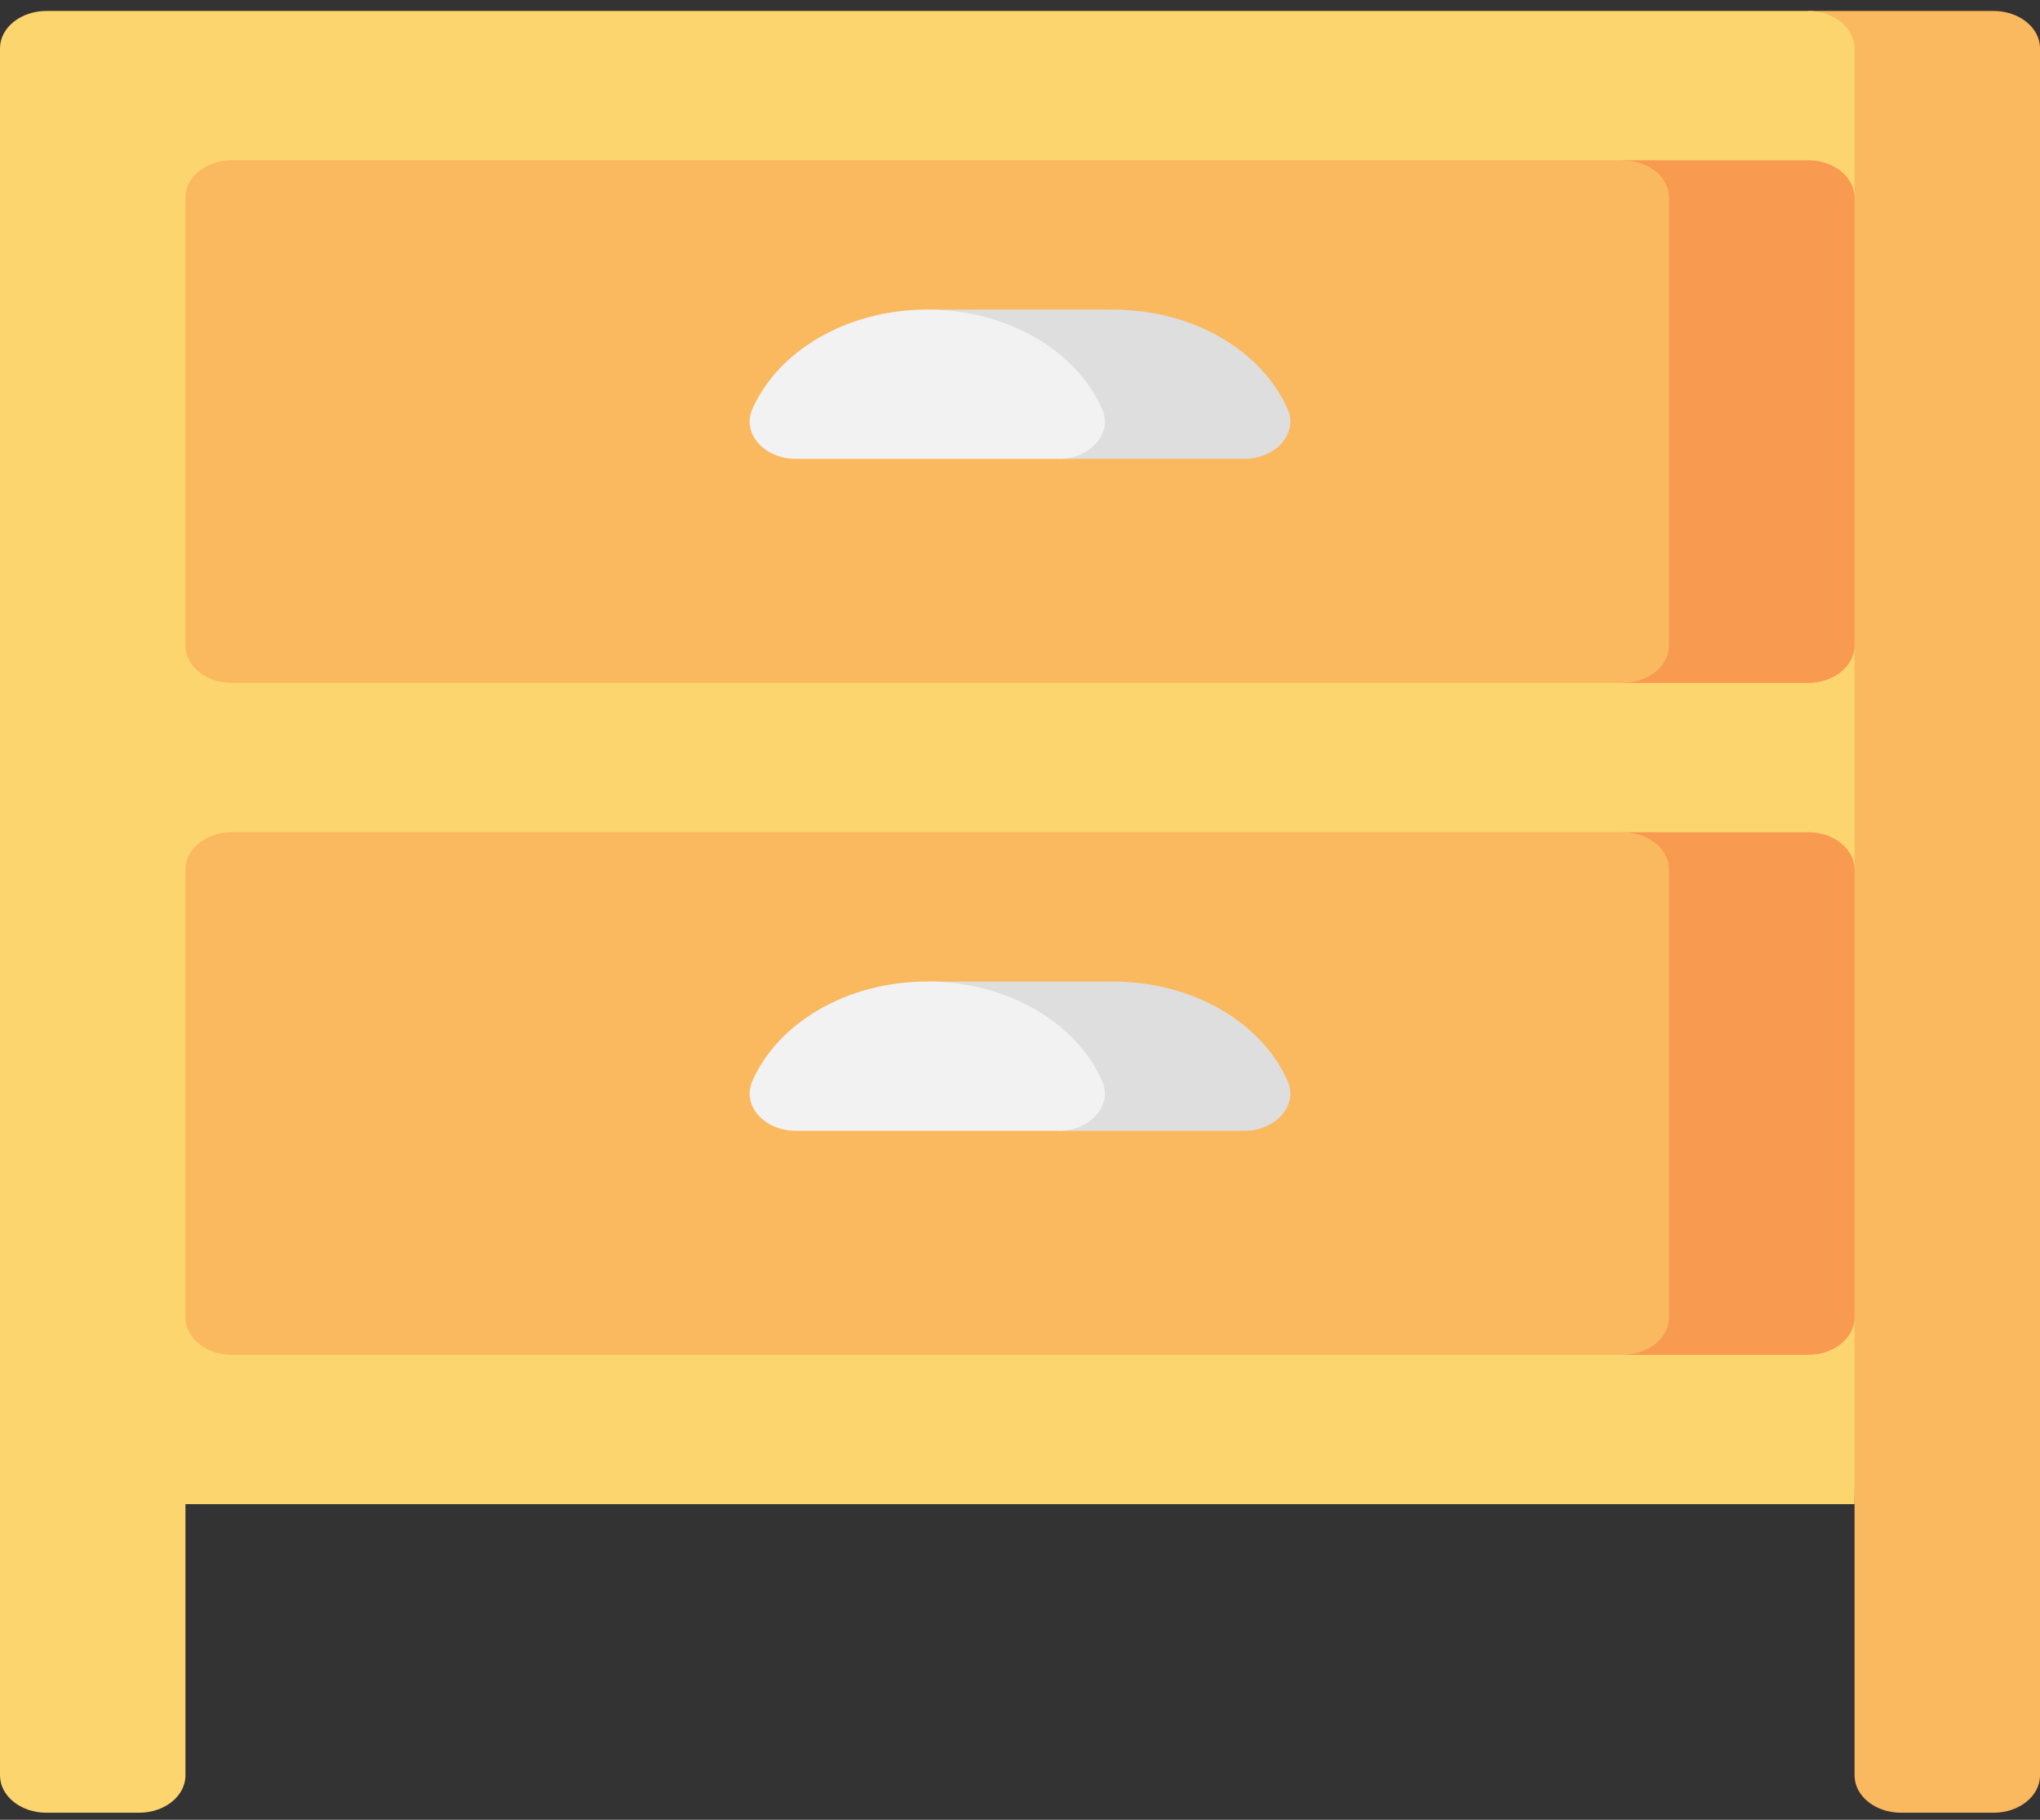 <svg width="148" height="132" viewBox="0 0 148 132" fill="none" xmlns="http://www.w3.org/2000/svg">
<rect x="0" y="0" width="148" height="132" fill="#333333" stroke="none"/>
<path d="M131.182 0.795L134.546 109.104V128.78C134.546 130.276 136.052 131.488 137.909 131.488H144.636C146.494 131.488 148 130.276 148 128.78V3.503C148 2.007 146.494 0.795 144.636 0.795H131.182Z" fill="#FAB85F"/>
<path d="M0 3.503V128.78C0 130.276 1.506 131.488 3.364 131.488H10.091C11.948 131.488 13.455 130.276 13.455 128.78V109.104H134.546V95.566L127.818 79.319L134.546 63.073V46.826L127.818 30.58L134.546 14.334V3.503C134.546 2.007 133.04 0.795 131.182 0.795H3.364C1.506 0.795 0 2.007 0 3.503Z" fill="#FDD56F"/>
<path d="M117.728 60.365L107.637 79.319L117.728 98.273H131.182C133.04 98.273 134.546 97.061 134.546 95.566V63.073C134.546 61.577 133.04 60.365 131.182 60.365H117.728Z" fill="#F89A4F"/>
<path d="M13.454 63.073V95.566C13.454 97.061 14.96 98.273 16.817 98.273H117.726C119.584 98.273 121.09 97.061 121.09 95.566V63.073C121.09 61.577 119.584 60.365 117.726 60.365H16.817C14.96 60.365 13.454 61.577 13.454 63.073Z" fill="#FAB85F"/>
<path d="M117.728 11.626L107.637 30.58L117.728 49.534H131.182C133.04 49.534 134.546 48.322 134.546 46.826V14.334C134.546 12.838 133.04 11.626 131.182 11.626H117.728Z" fill="#F89A4F"/>
<path d="M13.454 14.334V46.826C13.454 48.322 14.96 49.534 16.817 49.534H117.726C119.584 49.534 121.09 48.322 121.09 46.826V14.334C121.09 12.838 119.584 11.626 117.726 11.626H16.817C14.96 11.626 13.454 12.838 13.454 14.334Z" fill="#FAB85F"/>
<path d="M80.728 22.456H67.273L76.79 33.287H90.243C92.557 33.287 94.191 31.446 93.423 29.689C91.58 25.476 86.592 22.456 80.728 22.456Z" fill="#DEDEDE"/>
<path d="M67.272 22.456C61.408 22.456 56.42 25.476 54.578 29.689C53.81 31.447 55.443 33.287 57.757 33.287H76.789C79.103 33.287 80.736 31.446 79.967 29.689C78.124 25.476 73.136 22.456 67.272 22.456Z" fill="#F2F2F2"/>
<path d="M80.728 71.196H67.273L76.79 82.027H90.243C92.557 82.027 94.191 80.186 93.423 78.429C91.58 74.216 86.592 71.196 80.728 71.196Z" fill="#DEDEDE"/>
<path d="M67.272 71.196C61.408 71.196 56.42 74.216 54.578 78.429C53.81 80.186 55.443 82.027 57.757 82.027H76.789C79.103 82.027 80.736 80.186 79.967 78.429C78.124 74.216 73.136 71.196 67.272 71.196Z" fill="#F2F2F2"/>
</svg>
